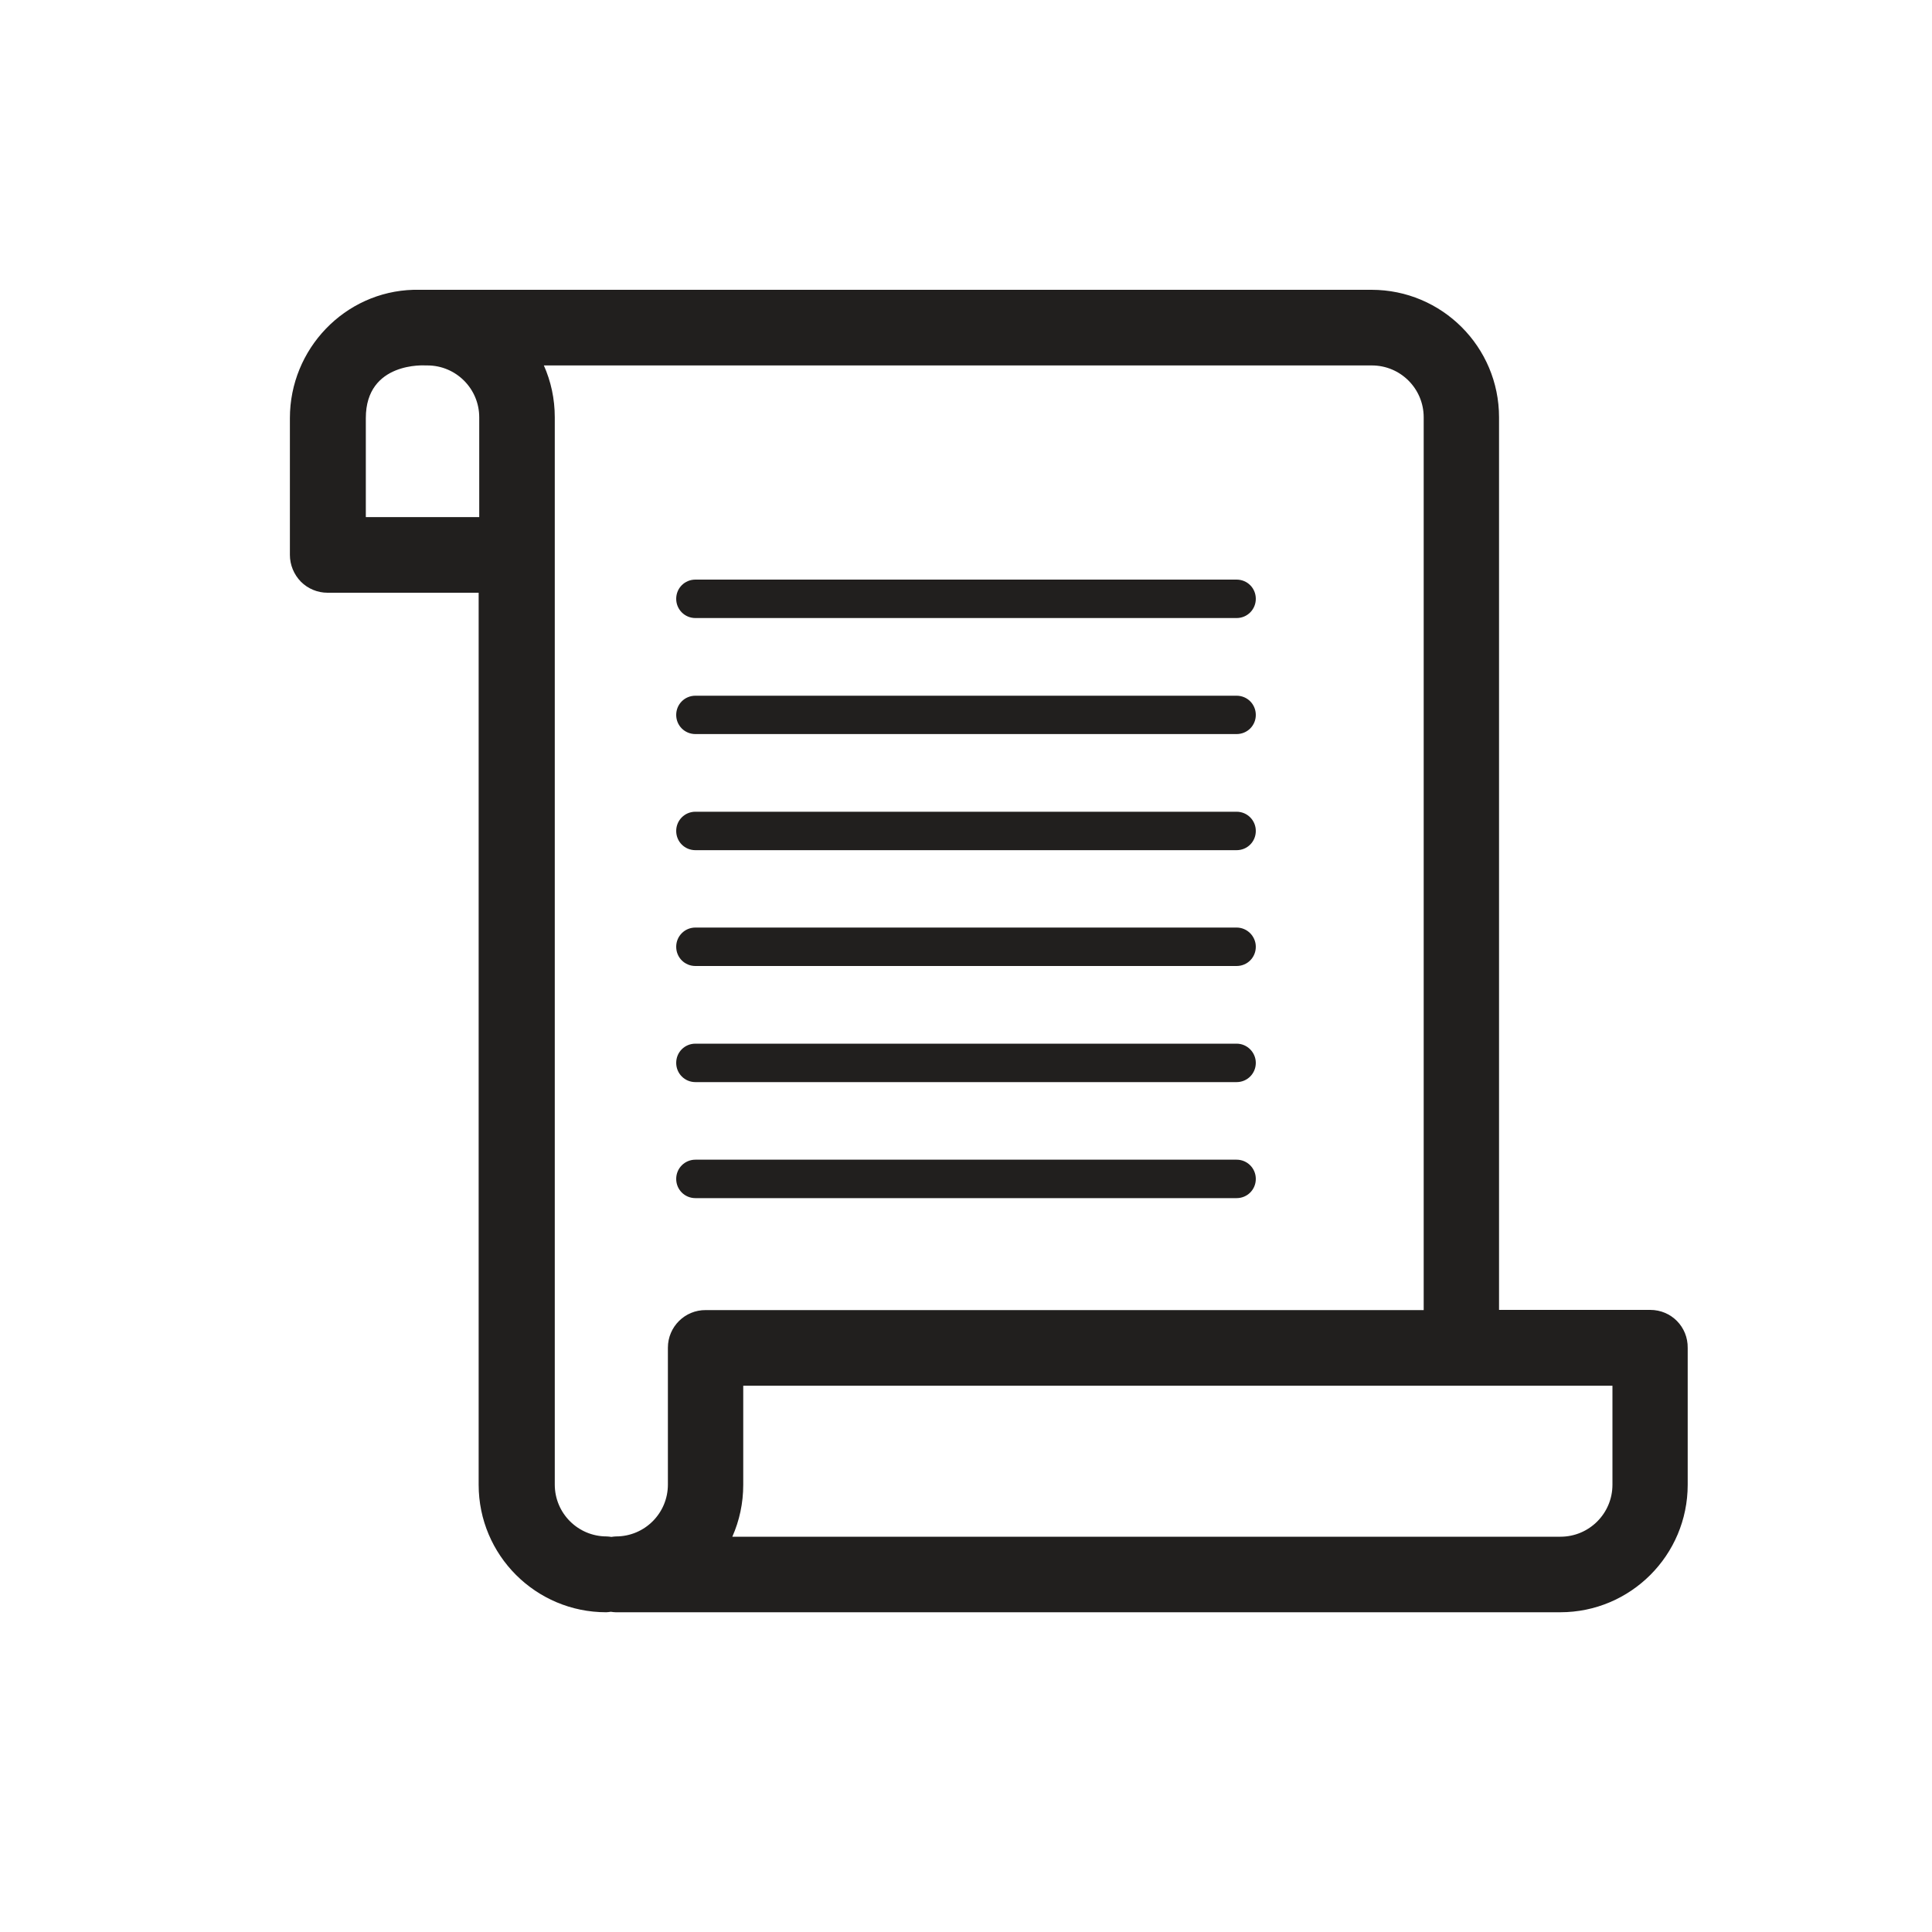 <svg width="20" height="20" viewBox="0 0 20 20" fill="none" xmlns="http://www.w3.org/2000/svg">
<path d="M12.801 6H7.199C7.088 6 7 6.088 7 6.199C7 6.309 7.088 6.398 7.199 6.398H12.801C12.912 6.398 13 6.309 13 6.199C13 6.088 12.912 6 12.801 6ZM12.801 7.202H7.199C7.088 7.202 7 7.29 7 7.401C7 7.511 7.088 7.599 7.199 7.599H12.801C12.912 7.599 13 7.511 13 7.401C13 7.29 12.912 7.202 12.801 7.202ZM12.801 8.403H7.199C7.088 8.403 7 8.492 7 8.602C7 8.713 7.088 8.801 7.199 8.801H12.801C12.912 8.801 13 8.713 13 8.602C13 8.492 12.912 8.403 12.801 8.403ZM12.801 9.602H7.199C7.088 9.602 7 9.691 7 9.801C7 9.912 7.088 10 7.199 10H12.801C12.912 10 13 9.912 13 9.801C13 9.693 12.912 9.602 12.801 9.602ZM12.801 10.804H7.199C7.088 10.804 7 10.892 7 11.003C7 11.113 7.088 11.202 7.199 11.202H12.801C12.912 11.202 13 11.113 13 11.003C13 10.895 12.912 10.804 12.801 10.804ZM12.801 12.005H7.199C7.088 12.005 7 12.094 7 12.204C7 12.315 7.088 12.403 7.199 12.403H12.801C12.912 12.403 13 12.315 13 12.204C13 12.094 12.912 12.005 12.801 12.005Z" fill="#211F1E"/>
<path d="M17.083 13.56H15.518V4.32C15.518 3.591 14.927 3 14.198 3H4.281C3.568 3.019 3.001 3.613 3.001 4.328V5.745C3.001 5.847 3.042 5.947 3.115 6.022C3.188 6.095 3.288 6.136 3.39 6.136H4.955V15.37C4.955 16.099 5.546 16.69 6.275 16.69C6.291 16.69 6.307 16.687 6.323 16.685C6.34 16.687 6.356 16.69 6.372 16.69H16.152C16.88 16.69 17.471 16.099 17.471 15.37V13.954C17.474 13.735 17.301 13.56 17.083 13.56ZM3.787 5.353V4.328C3.787 3.739 4.405 3.783 4.405 3.783H4.424C4.72 3.783 4.961 4.023 4.961 4.32V5.353H3.787ZM6.914 13.951V15.368C6.914 15.665 6.674 15.905 6.377 15.905C6.361 15.905 6.345 15.908 6.329 15.91C6.313 15.908 6.296 15.905 6.28 15.905C5.983 15.905 5.743 15.665 5.743 15.368V4.32C5.743 4.128 5.703 3.947 5.63 3.783H14.201C14.498 3.783 14.738 4.023 14.738 4.32V13.562H7.306C7.09 13.56 6.914 13.735 6.914 13.951ZM16.692 15.37C16.692 15.667 16.451 15.908 16.154 15.908H7.581C7.654 15.743 7.694 15.562 7.694 15.37V14.345H16.692V15.37Z" fill="#211F1E"/>
</svg>
